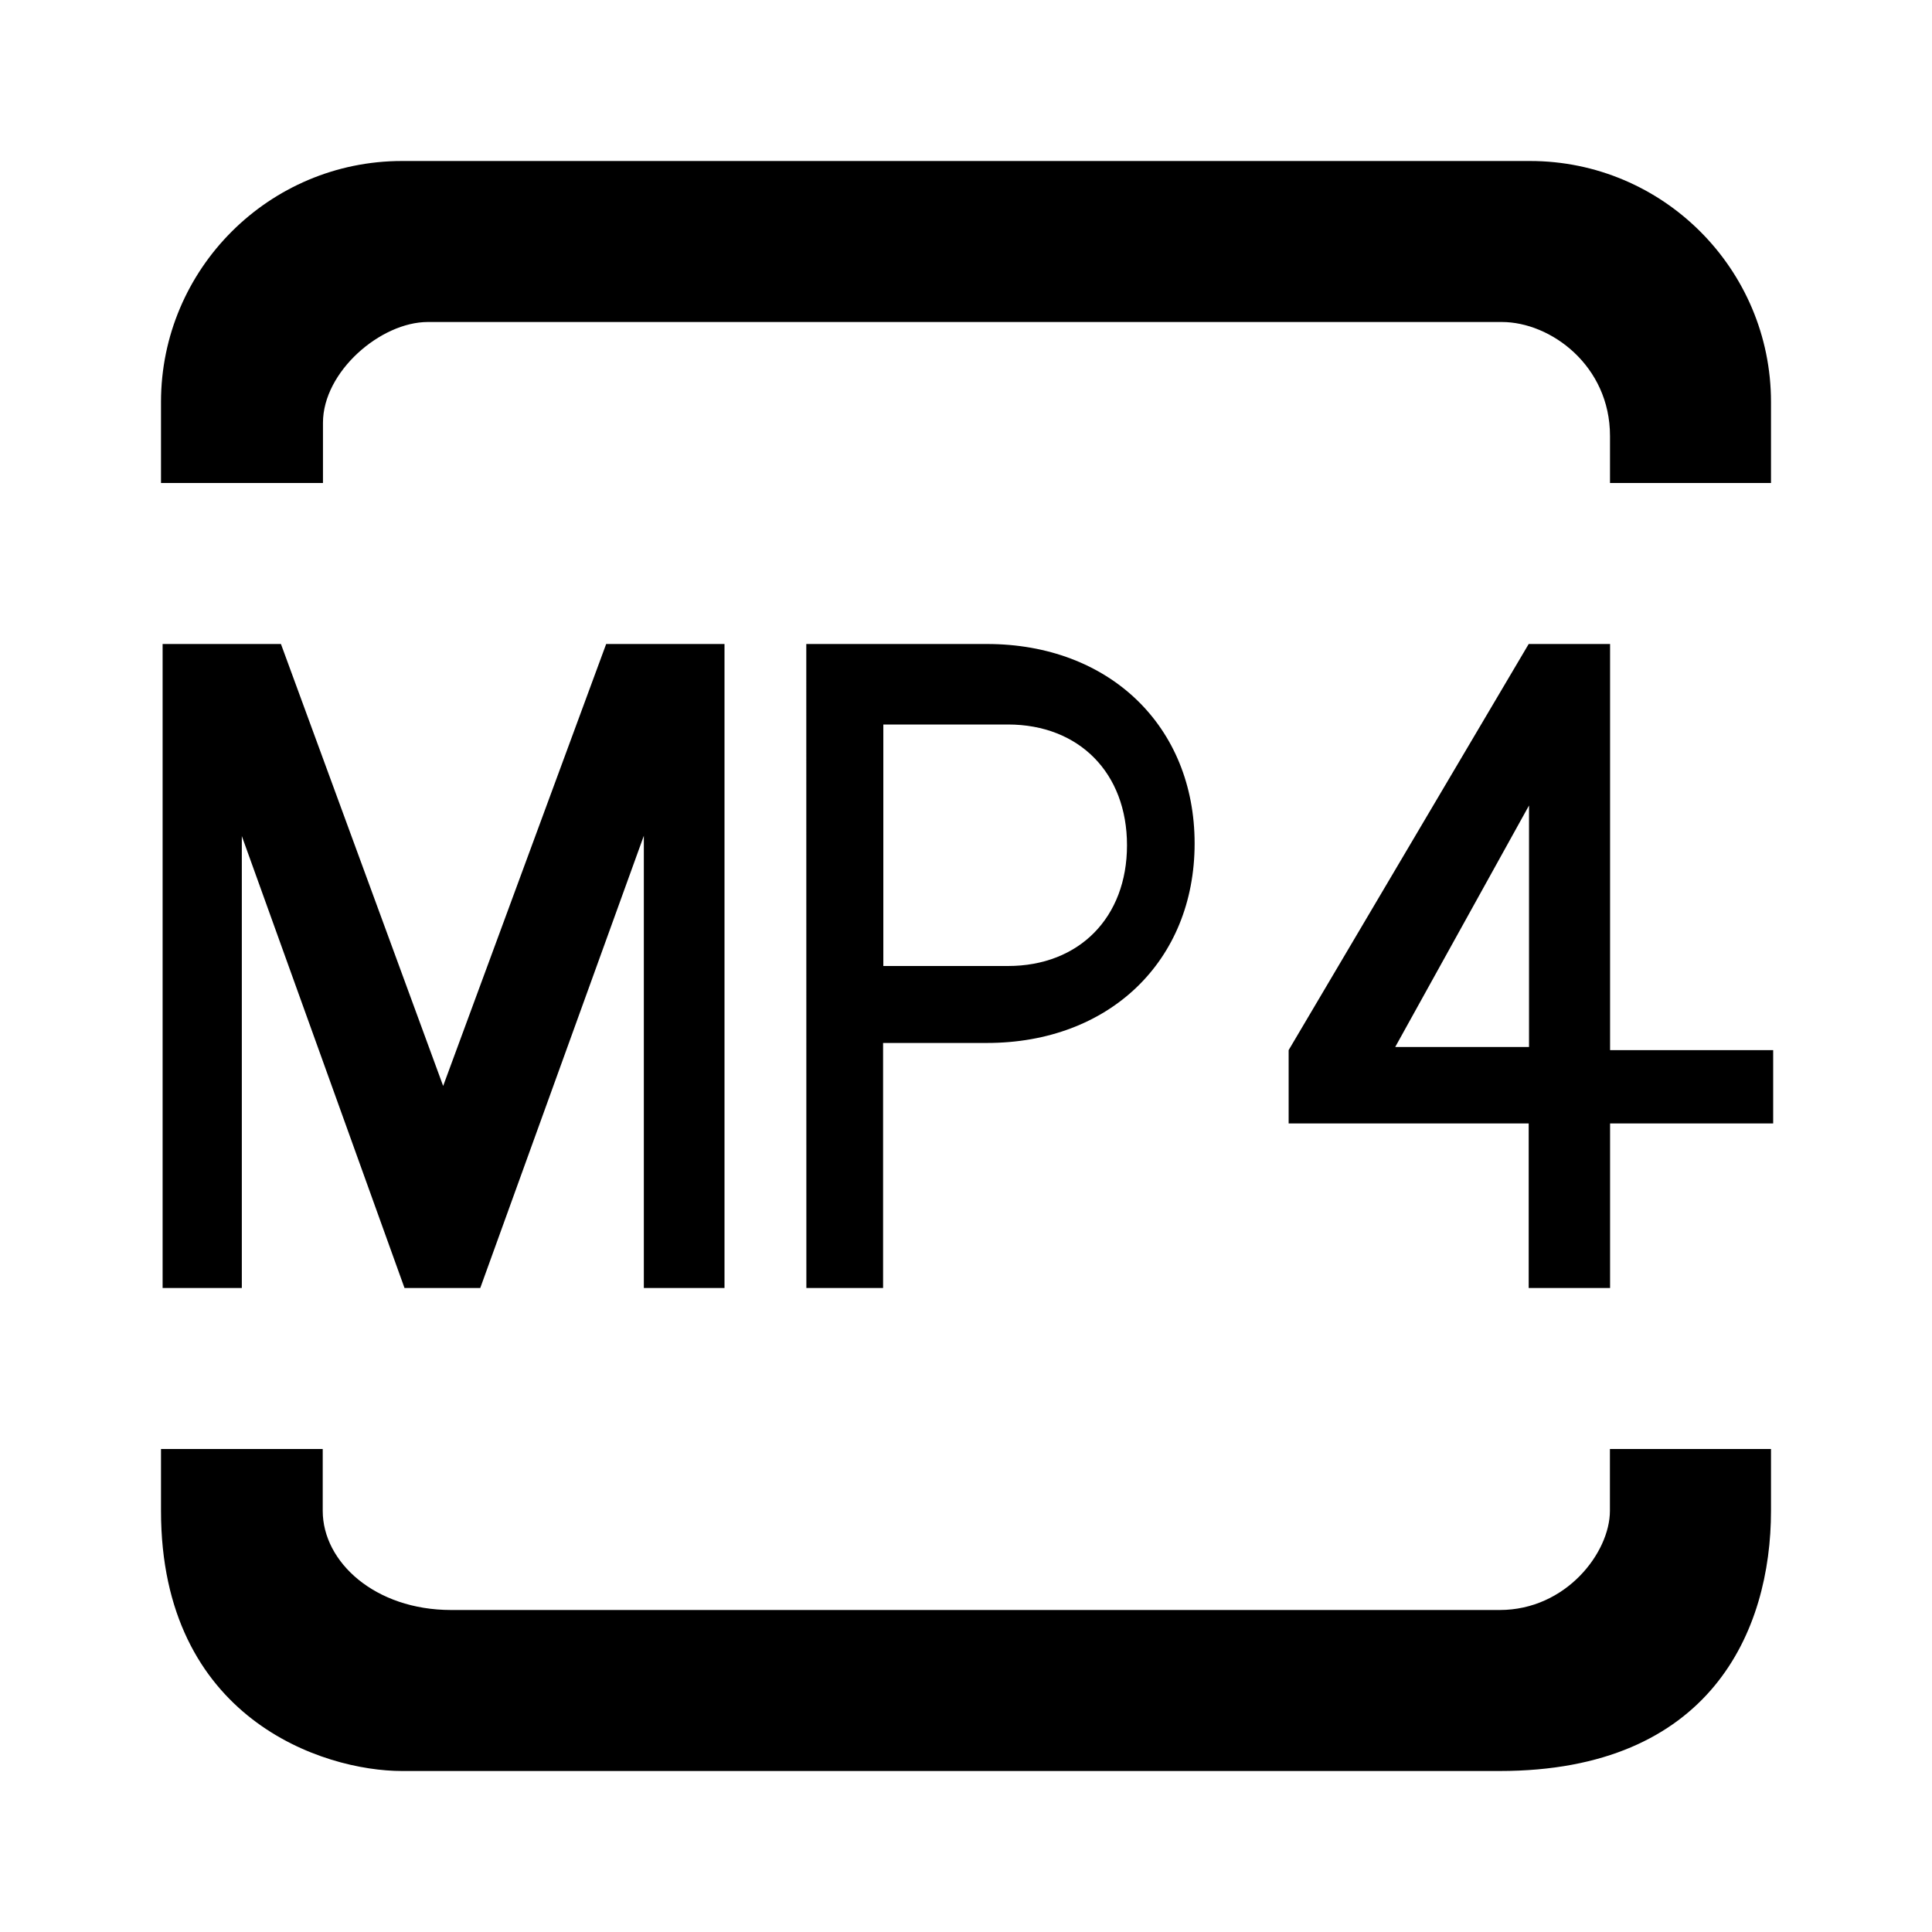 <?xml version="1.0" encoding="UTF-8"?>
<svg width="24px" height="24px" viewBox="0 0 24 24" version="1.1" xmlns="http://www.w3.org/2000/svg" xmlns:xlink="http://www.w3.org/1999/xlink">
    <!-- Generator: Sketch 52.5 (67469) - http://www.bohemiancoding.com/sketch -->
    <title>/ mp4</title>
    <desc>Created with Sketch.</desc>
    <defs>
        <path d="M18.99,16 L18.99,13.956 L16.008,13.956 L16.008,13.045 L18.99,8 L20.001,8 L20.001,13.045 L22.027,13.045 L22.027,13.956 L20.001,13.956 L20.001,16 L18.99,16 Z M18.994,10.006 L17.332,13.006 L18.994,13.006 L18.994,10.006 Z M7.998,16 L7.998,10.382 L5.966,16 L5.025,16 L3.004,10.386 L3.004,16 L2.02,16 L2.02,8 L3.49,8 L5.505,13.49 L7.53,8 L9,8 L9,16 L7.849,16 L7.998,16 Z M10.016,8 L12.26,8 C13.779,8 14.84,9.02 14.84,10.478 C14.84,11.937 13.78,12.956 12.26,12.956 L10.97,12.956 L10.97,16 L10.017,16 L10.016,8 Z M14,10.5 C14,9.603 13.406,9 12.521,9 L10.973,9 L10.973,12 L12.521,12 C13.406,12 14,11.397 14,10.5 Z M22,18 L22,18.768 C22,20.261 21.248,22 18.63,22 L4.994,22 C4.012,22 2,21.35 2,18.768 L2,18 L4.009,18 L4.009,18.768 C4.009,19.404 4.658,20 5.605,20 L18.63,20 C19.454,20 19.999,19.286 19.999,18.768 L19.999,18 L22,18 Z M22,4.994 L22,6 L20,6 L20,5.415 C20,4.544 19.265,4 18.656,4 L5.315,4 C4.728,4 4.012,4.617 4.012,5.252 L4.012,6 L2,6 L2,4.994 C2,3.341 3.343,2 4.994,2 L19.006,2 C20.659,2 22,3.343 22,4.994 Z" id="path-1"></path>
    </defs>
    <g id="/-mp4" stroke="none" stroke-width="1" fill="none" fill-rule="evenodd">
        <mask id="mask-2" fill="white">
            <use xlink:href="#path-1"></use>
        </mask>
        <use id="mp4" fill="#000000" xlink:href="#path-1"></use>
    </g>
</svg>